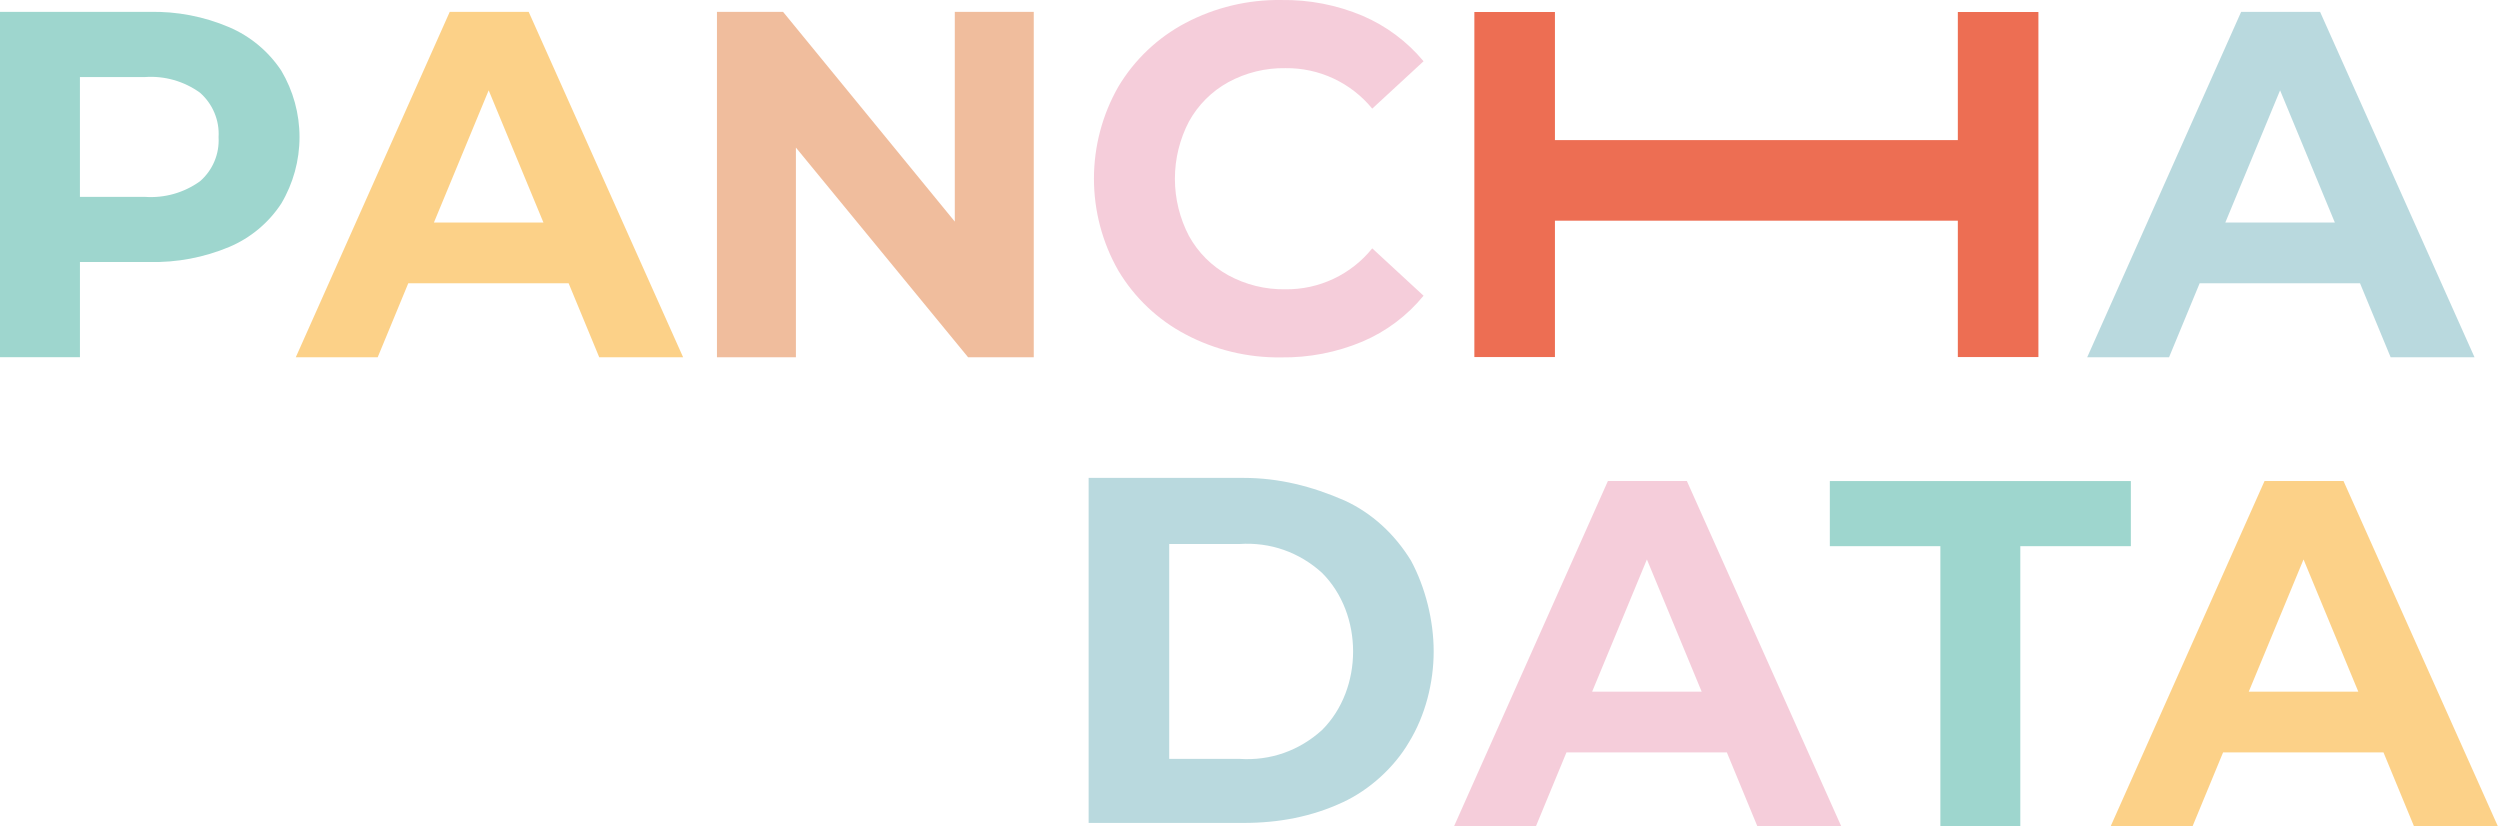 <svg width="121" height="40" viewBox="0 0 121 40" fill="none" xmlns="http://www.w3.org/2000/svg">
<path d="M11.093 1.317C12.12 1.757 12.995 2.487 13.613 3.417C14.191 4.391 14.497 5.502 14.497 6.635C14.497 7.768 14.191 8.879 13.613 9.853C13 10.788 12.123 11.519 11.093 11.953C9.873 12.464 8.559 12.712 7.236 12.681H3.869V17.29H0V0.575H7.232C8.557 0.544 9.874 0.797 11.093 1.317ZM9.672 8.78C9.977 8.517 10.218 8.188 10.375 7.817C10.533 7.446 10.602 7.044 10.579 6.642C10.604 6.236 10.535 5.831 10.377 5.456C10.22 5.081 9.979 4.748 9.672 4.481C8.903 3.929 7.965 3.663 7.021 3.729H3.868V9.529H7.021C7.965 9.595 8.903 9.33 9.672 8.779V8.78Z" fill="#9ED6CE"/>
<path d="M50.034 0.575V17.293H46.857L38.522 7.143V17.293H34.701V0.575H37.901L46.212 10.725V0.575H50.034Z" fill="#F0BD9D"/>
<path d="M57.377 16.182C56.032 15.473 54.909 14.407 54.129 13.101C53.354 11.745 52.947 10.209 52.947 8.647C52.947 7.085 53.354 5.55 54.129 4.193C54.909 2.888 56.032 1.822 57.377 1.112C58.808 0.358 60.405 -0.024 62.022 0.001C63.37 -0.019 64.708 0.241 65.951 0.765C67.094 1.255 68.105 2.009 68.9 2.965L66.416 5.258C65.908 4.637 65.267 4.139 64.54 3.799C63.812 3.46 63.018 3.289 62.216 3.299C61.249 3.282 60.295 3.517 59.446 3.98C58.646 4.421 57.987 5.08 57.546 5.88C57.099 6.735 56.865 7.686 56.865 8.651C56.865 9.616 57.099 10.566 57.546 11.421C57.987 12.221 58.646 12.88 59.446 13.321C60.295 13.784 61.249 14.019 62.216 14.002C63.02 14.011 63.816 13.838 64.544 13.494C65.272 13.151 65.912 12.647 66.416 12.02L68.9 14.313C68.107 15.282 67.091 16.044 65.939 16.534C64.692 17.057 63.351 17.317 61.999 17.298C60.389 17.319 58.8 16.936 57.377 16.182Z" fill="#F5CDDA"/>
<path d="M114.225 13.71H106.463L104.982 17.292H101.02L108.471 0.574H112.292L119.767 17.292H115.707L114.225 13.71ZM113.007 10.772L110.356 4.372L107.705 10.772H113.007Z" fill="#B9D9DE"/>
<path d="M27.521 13.71H19.761L18.28 17.292H14.316L21.767 0.574H25.588L33.063 17.292H29.003L27.521 13.71ZM26.303 10.772L23.652 4.372L21.001 10.772H26.303Z" fill="#FCD188"/>
<path d="M83.579 36.415H75.817L74.336 39.998H70.372L77.823 23.28H81.644L89.119 39.998H85.059L83.579 36.415ZM82.361 33.477L79.71 27.077L77.059 33.477H82.361Z" fill="#F5CDDA"/>
<path d="M93.914 26.435H88.564V23.283H103.133V26.435H97.783V40.001H93.914V26.435Z" fill="#9ED6CE"/>
<path d="M115.36 36.415H107.598L106.117 39.998H102.153L109.604 23.28H113.425L120.9 39.998H116.84L115.36 36.415ZM114.142 33.477L111.491 27.077L108.84 33.477H114.142Z" fill="#FCD188"/>
<path d="M94.759 0.581V6.781H75.259V0.581H71.359V17.281H75.259V10.681H94.759V17.281H98.659V0.581H94.759Z" fill="#ED6E53"/>
<path d="M68.29 27.13C67.49 25.83 66.39 24.83 65.09 24.23C63.49 23.53 61.89 23.13 60.19 23.13H56.59H52.69V39.83H56.39H60.19C61.89 39.83 63.49 39.53 64.99 38.83C66.29 38.23 67.49 37.13 68.19 35.93C68.99 34.63 69.39 33.03 69.39 31.53C69.39 30.03 68.99 28.43 68.29 27.13ZM63.99 35.33C62.89 36.33 61.49 36.83 59.99 36.73H56.59V26.33H59.99C61.49 26.23 62.89 26.73 63.99 27.73C64.99 28.73 65.49 30.13 65.49 31.53C65.49 32.93 64.99 34.33 63.99 35.33Z" fill="#B9D9DE"/>
</svg>
